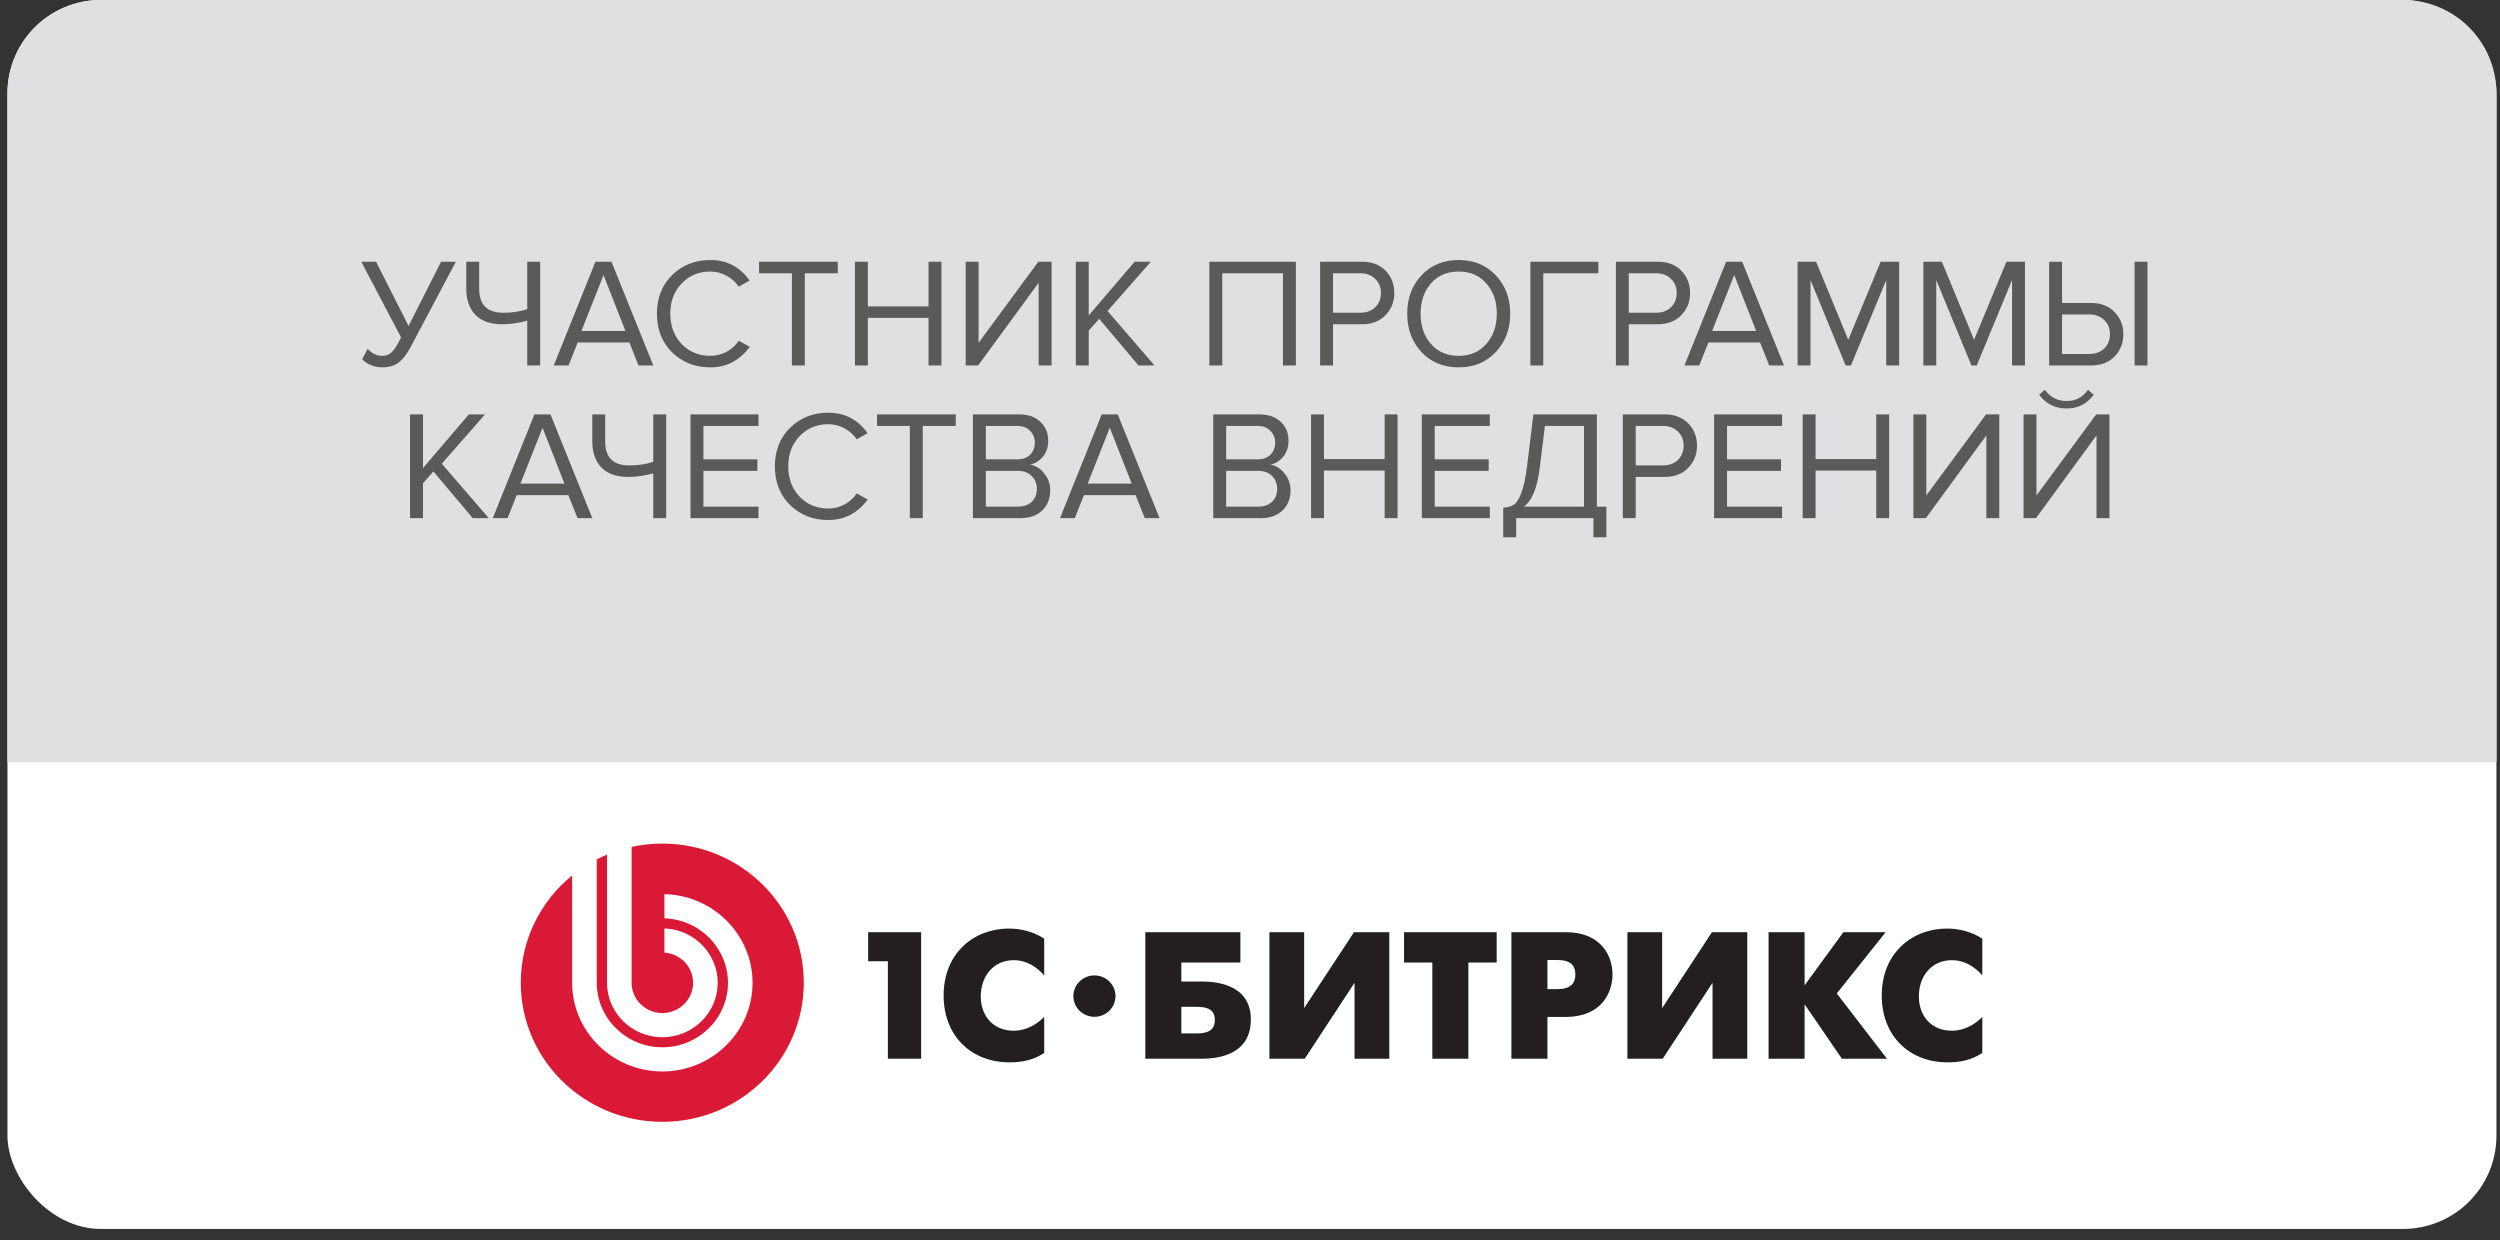 <svg width="131" height="65" viewBox="0 0 131 65" fill="none" xmlns="http://www.w3.org/2000/svg">
<rect x="0" y="0" width="131" height="65" fill="#333333" stroke="none"/>
<rect x="0.391" width="130.423" height="64.396" rx="4.891" fill="white"/>
<path d="M0.391 4.891C0.391 2.19 2.58 0 5.281 0H125.922C128.623 0 130.813 2.19 130.813 4.891V39.942H0.391V4.891Z" fill="#E0E0E3"/>
<path d="M20.039 19.249C19.817 19.249 19.61 19.208 19.42 19.127C19.23 19.045 19.083 18.942 18.98 18.817L19.265 18.279C19.499 18.524 19.746 18.646 20.007 18.646C20.213 18.646 20.376 18.592 20.496 18.483C20.621 18.374 20.762 18.171 20.92 17.872L21.017 17.684L18.931 13.714H19.705L21.409 17.081L23.112 13.714H23.887L21.515 18.189C21.325 18.548 21.121 18.814 20.903 18.988C20.686 19.162 20.398 19.249 20.039 19.249ZM25.109 13.714V15.133C25.109 15.97 25.53 16.388 26.373 16.388C26.824 16.388 27.242 16.326 27.628 16.201V13.714H28.305V19.151H27.628V16.804C27.172 16.929 26.734 16.991 26.316 16.991C25.696 16.991 25.226 16.826 24.905 16.494C24.59 16.157 24.433 15.701 24.433 15.125V13.714H25.109ZM34.233 19.151H33.459L32.978 17.945H30.272L29.791 19.151H29.017L31.201 13.714H32.041L34.233 19.151ZM32.774 17.342L31.625 14.415L30.467 17.342H32.774ZM37.218 19.249C36.424 19.249 35.758 18.988 35.22 18.467C34.688 17.939 34.422 17.263 34.422 16.437C34.422 15.611 34.688 14.937 35.22 14.415C35.758 13.888 36.424 13.625 37.218 13.625C38.087 13.625 38.775 13.983 39.28 14.701L38.709 15.019C38.552 14.785 38.34 14.595 38.073 14.448C37.807 14.301 37.522 14.228 37.218 14.228C36.62 14.228 36.12 14.437 35.718 14.856C35.321 15.269 35.123 15.796 35.123 16.437C35.123 17.078 35.321 17.608 35.718 18.026C36.12 18.439 36.62 18.646 37.218 18.646C37.522 18.646 37.807 18.575 38.073 18.434C38.34 18.287 38.552 18.094 38.709 17.855L39.288 18.173C38.761 18.89 38.071 19.249 37.218 19.249ZM42.172 19.151H41.495V14.318H39.775V13.714H43.9V14.318H42.172V19.151ZM49.331 19.151H48.655V16.657H45.476V19.151H44.799V13.714H45.476V16.054H48.655V13.714H49.331V19.151ZM51.254 19.151H50.602V13.714H51.279V17.961L54.409 13.714H55.102V19.151H54.425V14.815L51.254 19.151ZM60.498 19.151H59.658L57.596 16.706L57.05 17.326V19.151H56.373V13.714H57.05V16.527L59.455 13.714H60.303L58.036 16.298L60.498 19.151ZM67.903 19.151H67.226V14.318H64.047V19.151H63.371V13.714H67.903V19.151ZM69.85 19.151H69.174V13.714H71.358C71.885 13.714 72.301 13.872 72.606 14.187C72.91 14.502 73.062 14.891 73.062 15.353C73.062 15.815 72.907 16.203 72.597 16.518C72.293 16.834 71.88 16.991 71.358 16.991H69.85V19.151ZM71.277 16.388C71.597 16.388 71.858 16.293 72.059 16.103C72.26 15.907 72.361 15.657 72.361 15.353C72.361 15.049 72.26 14.801 72.059 14.611C71.858 14.415 71.597 14.318 71.277 14.318H69.85V16.388H71.277ZM76.436 19.249C75.637 19.249 74.988 18.983 74.488 18.45C73.988 17.918 73.738 17.247 73.738 16.437C73.738 15.627 73.988 14.956 74.488 14.424C74.988 13.891 75.637 13.625 76.436 13.625C77.229 13.625 77.876 13.891 78.376 14.424C78.881 14.956 79.134 15.627 79.134 16.437C79.134 17.247 78.881 17.918 78.376 18.45C77.876 18.983 77.229 19.249 76.436 19.249ZM76.436 18.646C77.034 18.646 77.515 18.439 77.879 18.026C78.248 17.608 78.433 17.078 78.433 16.437C78.433 15.79 78.248 15.26 77.879 14.847C77.515 14.434 77.034 14.228 76.436 14.228C75.833 14.228 75.349 14.434 74.985 14.847C74.621 15.26 74.439 15.79 74.439 16.437C74.439 17.078 74.621 17.608 74.985 18.026C75.349 18.439 75.833 18.646 76.436 18.646ZM80.867 19.151H80.191V13.714H83.753V14.318H80.867V19.151ZM85.349 19.151H84.673V13.714H86.857C87.384 13.714 87.8 13.872 88.104 14.187C88.409 14.502 88.561 14.891 88.561 15.353C88.561 15.815 88.406 16.203 88.096 16.518C87.792 16.834 87.379 16.991 86.857 16.991H85.349V19.151ZM86.776 16.388C87.096 16.388 87.357 16.293 87.558 16.103C87.759 15.907 87.86 15.657 87.86 15.353C87.86 15.049 87.759 14.801 87.558 14.611C87.357 14.415 87.096 14.318 86.776 14.318H85.349V16.388H86.776ZM93.482 19.151H92.708L92.227 17.945H89.521L89.04 19.151H88.265L90.45 13.714H91.29L93.482 19.151ZM92.023 17.342L90.874 14.415L89.716 17.342H92.023ZM99.516 19.151H98.839V14.676L96.989 19.151H96.712L94.87 14.676V19.151H94.193V13.714H95.163L96.85 17.806L98.546 13.714H99.516V19.151ZM106.107 19.151H105.431V14.676L103.58 19.151H103.303L101.461 14.676V19.151H100.784V13.714H101.754L103.442 17.806L105.137 13.714H106.107V19.151ZM107.375 13.714H108.052V15.874H109.56C110.082 15.874 110.495 16.032 110.799 16.347C111.109 16.663 111.264 17.051 111.264 17.513C111.264 17.975 111.112 18.363 110.807 18.679C110.503 18.994 110.087 19.151 109.56 19.151H107.375V13.714ZM109.479 16.478H108.052V18.548H109.479C109.799 18.548 110.06 18.453 110.261 18.263C110.462 18.067 110.563 17.817 110.563 17.513C110.563 17.209 110.462 16.961 110.261 16.771C110.06 16.576 109.799 16.478 109.479 16.478ZM112.527 19.151H111.851V13.714H112.527V19.151ZM25.612 27.151H24.772L22.71 24.706L22.164 25.326V27.151H21.487V21.714H22.164V24.527L24.568 21.714H25.416L23.15 24.298L25.612 27.151ZM31.037 27.151H30.263L29.782 25.945H27.076L26.595 27.151H25.82L28.005 21.714H28.845L31.037 27.151ZM29.578 25.342L28.429 22.415L27.271 25.342H29.578ZM31.712 21.714V23.133C31.712 23.97 32.133 24.388 32.976 24.388C33.427 24.388 33.845 24.326 34.231 24.201V21.714H34.908V27.151H34.231V24.804C33.775 24.929 33.337 24.991 32.919 24.991C32.299 24.991 31.829 24.826 31.509 24.494C31.193 24.157 31.036 23.701 31.036 23.125V21.714H31.712ZM39.744 27.151H36.182V21.714H39.744V22.318H36.859V24.07H39.687V24.673H36.859V26.548H39.744V27.151ZM43.399 27.249C42.605 27.249 41.94 26.988 41.402 26.467C40.869 25.939 40.603 25.263 40.603 24.437C40.603 23.611 40.869 22.937 41.402 22.415C41.94 21.888 42.605 21.625 43.399 21.625C44.268 21.625 44.956 21.983 45.461 22.701L44.891 23.019C44.733 22.785 44.521 22.595 44.255 22.448C43.988 22.301 43.703 22.228 43.399 22.228C42.801 22.228 42.301 22.437 41.899 22.856C41.502 23.269 41.304 23.796 41.304 24.437C41.304 25.078 41.502 25.608 41.899 26.026C42.301 26.439 42.801 26.646 43.399 26.646C43.703 26.646 43.988 26.575 44.255 26.434C44.521 26.287 44.733 26.094 44.891 25.855L45.469 26.173C44.942 26.89 44.252 27.249 43.399 27.249ZM48.353 27.151H47.676V22.318H45.956V21.714H50.081V22.318H48.353V27.151ZM53.458 27.151H50.98V21.714H53.401C53.869 21.714 54.238 21.842 54.51 22.098C54.787 22.353 54.926 22.687 54.926 23.1C54.926 23.426 54.833 23.703 54.648 23.932C54.464 24.154 54.238 24.293 53.972 24.347C54.26 24.391 54.507 24.543 54.714 24.804C54.926 25.065 55.032 25.358 55.032 25.684C55.032 26.124 54.89 26.48 54.608 26.752C54.331 27.018 53.947 27.151 53.458 27.151ZM53.287 24.07C53.586 24.07 53.817 23.989 53.98 23.826C54.143 23.663 54.225 23.453 54.225 23.198C54.225 22.942 54.14 22.733 53.972 22.57C53.809 22.402 53.581 22.318 53.287 22.318H51.657V24.07H53.287ZM53.32 26.548C53.635 26.548 53.882 26.464 54.062 26.296C54.241 26.127 54.331 25.899 54.331 25.611C54.331 25.345 54.241 25.122 54.062 24.942C53.888 24.763 53.64 24.673 53.32 24.673H51.657V26.548H53.32ZM60.761 27.151H59.987L59.506 25.945H56.8L56.319 27.151H55.544L57.729 21.714H58.569L60.761 27.151ZM59.302 25.342L58.153 22.415L56.995 25.342H59.302ZM66.052 27.151H63.574V21.714H65.995C66.462 21.714 66.832 21.842 67.103 22.098C67.38 22.353 67.519 22.687 67.519 23.1C67.519 23.426 67.427 23.703 67.242 23.932C67.057 24.154 66.832 24.293 66.565 24.347C66.853 24.391 67.1 24.543 67.307 24.804C67.519 25.065 67.625 25.358 67.625 25.684C67.625 26.124 67.484 26.48 67.201 26.752C66.924 27.018 66.541 27.151 66.052 27.151ZM65.88 24.07C66.179 24.07 66.41 23.989 66.573 23.826C66.736 23.663 66.818 23.453 66.818 23.198C66.818 22.942 66.734 22.733 66.565 22.57C66.402 22.402 66.174 22.318 65.88 22.318H64.25V24.07H65.88ZM65.913 26.548C66.228 26.548 66.475 26.464 66.655 26.296C66.834 26.127 66.924 25.899 66.924 25.611C66.924 25.345 66.834 25.122 66.655 24.942C66.481 24.763 66.234 24.673 65.913 24.673H64.25V26.548H65.913ZM73.232 27.151H72.556V24.657H69.377V27.151H68.7V21.714H69.377V24.054H72.556V21.714H73.232V27.151ZM78.065 27.151H74.503V21.714H78.065V22.318H75.18V24.07H78.008V24.673H75.18V26.548H78.065V27.151ZM78.769 28.154V26.605C79.008 26.589 79.198 26.532 79.34 26.434C79.481 26.336 79.609 26.13 79.723 25.814C79.842 25.499 79.94 25.043 80.016 24.445L80.35 21.714H83.676V26.548H84.174V28.154H83.497V27.151H79.446V28.154H78.769ZM80.685 24.494C80.56 25.543 80.283 26.227 79.853 26.548H83V22.318H80.954L80.685 24.494ZM85.711 27.151H85.035V21.714H87.219C87.746 21.714 88.162 21.872 88.466 22.187C88.771 22.502 88.923 22.891 88.923 23.353C88.923 23.815 88.768 24.203 88.458 24.518C88.154 24.834 87.741 24.991 87.219 24.991H85.711V27.151ZM87.138 24.388C87.458 24.388 87.719 24.293 87.92 24.103C88.121 23.907 88.222 23.657 88.222 23.353C88.222 23.049 88.121 22.801 87.92 22.611C87.719 22.415 87.458 22.318 87.138 22.318H85.711V24.388H87.138ZM93.381 27.151H89.819V21.714H93.381V22.318H90.496V24.07H93.324V24.673H90.496V26.548H93.381V27.151ZM98.992 27.151H98.315V24.657H95.136V27.151H94.46V21.714H95.136V24.054H98.315V21.714H98.992V27.151ZM100.915 27.151H100.263V21.714H100.939V25.961L104.07 21.714H104.762V27.151H104.086V22.815L100.915 27.151ZM106.686 27.151H106.034V21.714H106.711V25.961L109.841 21.714H110.534V27.151H109.857V22.815L106.686 27.151ZM109.71 20.687C109.357 21.166 108.882 21.405 108.284 21.405C107.692 21.405 107.213 21.166 106.849 20.687L107.151 20.427C107.434 20.818 107.811 21.013 108.284 21.013C108.762 21.013 109.137 20.818 109.409 20.427L109.71 20.687Z" fill="#5A5A5A"/>
<path fill-rule="evenodd" clip-rule="evenodd" d="M57.349 51.111C56.739 51.111 56.244 51.596 56.244 52.195C56.244 52.795 56.739 53.281 57.349 53.281C57.958 53.281 58.452 52.795 58.452 52.195C58.452 51.596 57.958 51.111 57.349 51.111ZM102.273 50.314C102.997 50.314 103.526 50.712 103.873 51.111V49.187C103.304 48.808 102.619 48.656 102.023 48.656C100.193 48.656 98.603 49.945 98.603 52.161C98.603 54.283 100.048 55.667 102.052 55.667C102.63 55.667 103.266 55.581 103.873 55.174V53.288C103.526 53.639 102.978 54.009 102.273 54.009C101.194 54.009 100.548 53.223 100.548 52.218C100.548 51.129 101.233 50.314 102.273 50.314ZM98.81 48.846H96.594L94.561 51.631V48.846H92.673L92.673 55.477H94.561V52.625L96.516 55.477H98.878L96.247 52.057L98.81 48.846ZM87.097 52.825V48.846H85.276V55.477H87.126L89.737 51.498V55.477H91.558V48.846H89.707L87.097 52.825ZM81.625 51.83H81.086V50.305H81.625C82.434 50.305 82.549 50.731 82.549 51.062C82.549 51.347 82.463 51.83 81.625 51.83ZM82.039 48.846H79.197V55.477H81.086V53.288H82.039C83.947 53.288 84.496 51.982 84.496 51.062C84.496 50.153 83.956 48.846 82.039 48.846ZM73.571 50.437H75.054V55.477H76.943V50.437H78.426V48.846H73.571V50.437ZM68.338 52.825V48.846H66.518V55.477H68.368L70.978 51.498V55.477H72.799V48.846H70.95L68.338 52.825ZM62.712 54.15H61.903V52.758H62.712C63.31 52.758 63.657 52.929 63.657 53.45C63.657 53.98 63.3 54.15 62.712 54.15ZM62.896 51.432H61.903V50.437H64.996V48.846H60.015L60.015 55.477L62.896 55.477C63.386 55.477 65.545 55.495 65.545 53.422C65.545 51.422 63.406 51.432 62.896 51.432ZM49.446 52.161C49.446 54.283 50.891 55.667 52.895 55.667C53.474 55.667 54.109 55.581 54.716 55.174V53.288C54.368 53.639 53.819 54.009 53.116 54.009C52.037 54.009 51.392 53.223 51.392 52.218C51.392 51.129 52.076 50.314 53.116 50.314C53.839 50.314 54.368 50.712 54.716 51.111V49.187C54.147 48.808 53.463 48.656 52.866 48.656C51.035 48.656 49.446 49.945 49.446 52.161ZM45.492 50.371H46.524V55.477H48.268V48.846H45.492V50.371Z" fill="#231F20"/>
<path fill-rule="evenodd" clip-rule="evenodd" d="M34.704 44.203C34.151 44.203 33.614 44.264 33.097 44.377V51.499C33.097 52.371 33.82 53.083 34.708 53.083C35.596 53.083 36.319 52.371 36.319 51.499C36.319 50.661 35.653 49.973 34.815 49.918V48.65C36.363 48.705 37.608 49.964 37.608 51.499C37.608 53.069 36.305 54.351 34.708 54.351C33.11 54.351 31.808 53.069 31.808 51.499V44.78C31.625 44.857 31.446 44.941 31.27 45.032V51.499C31.271 53.36 32.815 54.878 34.708 54.878C36.602 54.878 38.145 53.36 38.145 51.499C38.145 49.673 36.66 48.177 34.815 48.121V46.853C37.369 46.91 39.434 48.975 39.434 51.499C39.434 54.059 37.311 56.145 34.708 56.145C32.105 56.145 29.981 54.059 29.981 51.499V45.873C28.337 47.21 27.289 49.231 27.289 51.493C27.289 55.519 30.609 58.784 34.704 58.784C38.8 58.784 42.119 55.519 42.119 51.493C42.119 47.467 38.8 44.203 34.704 44.203Z" fill="#D91935"/>
</svg>
